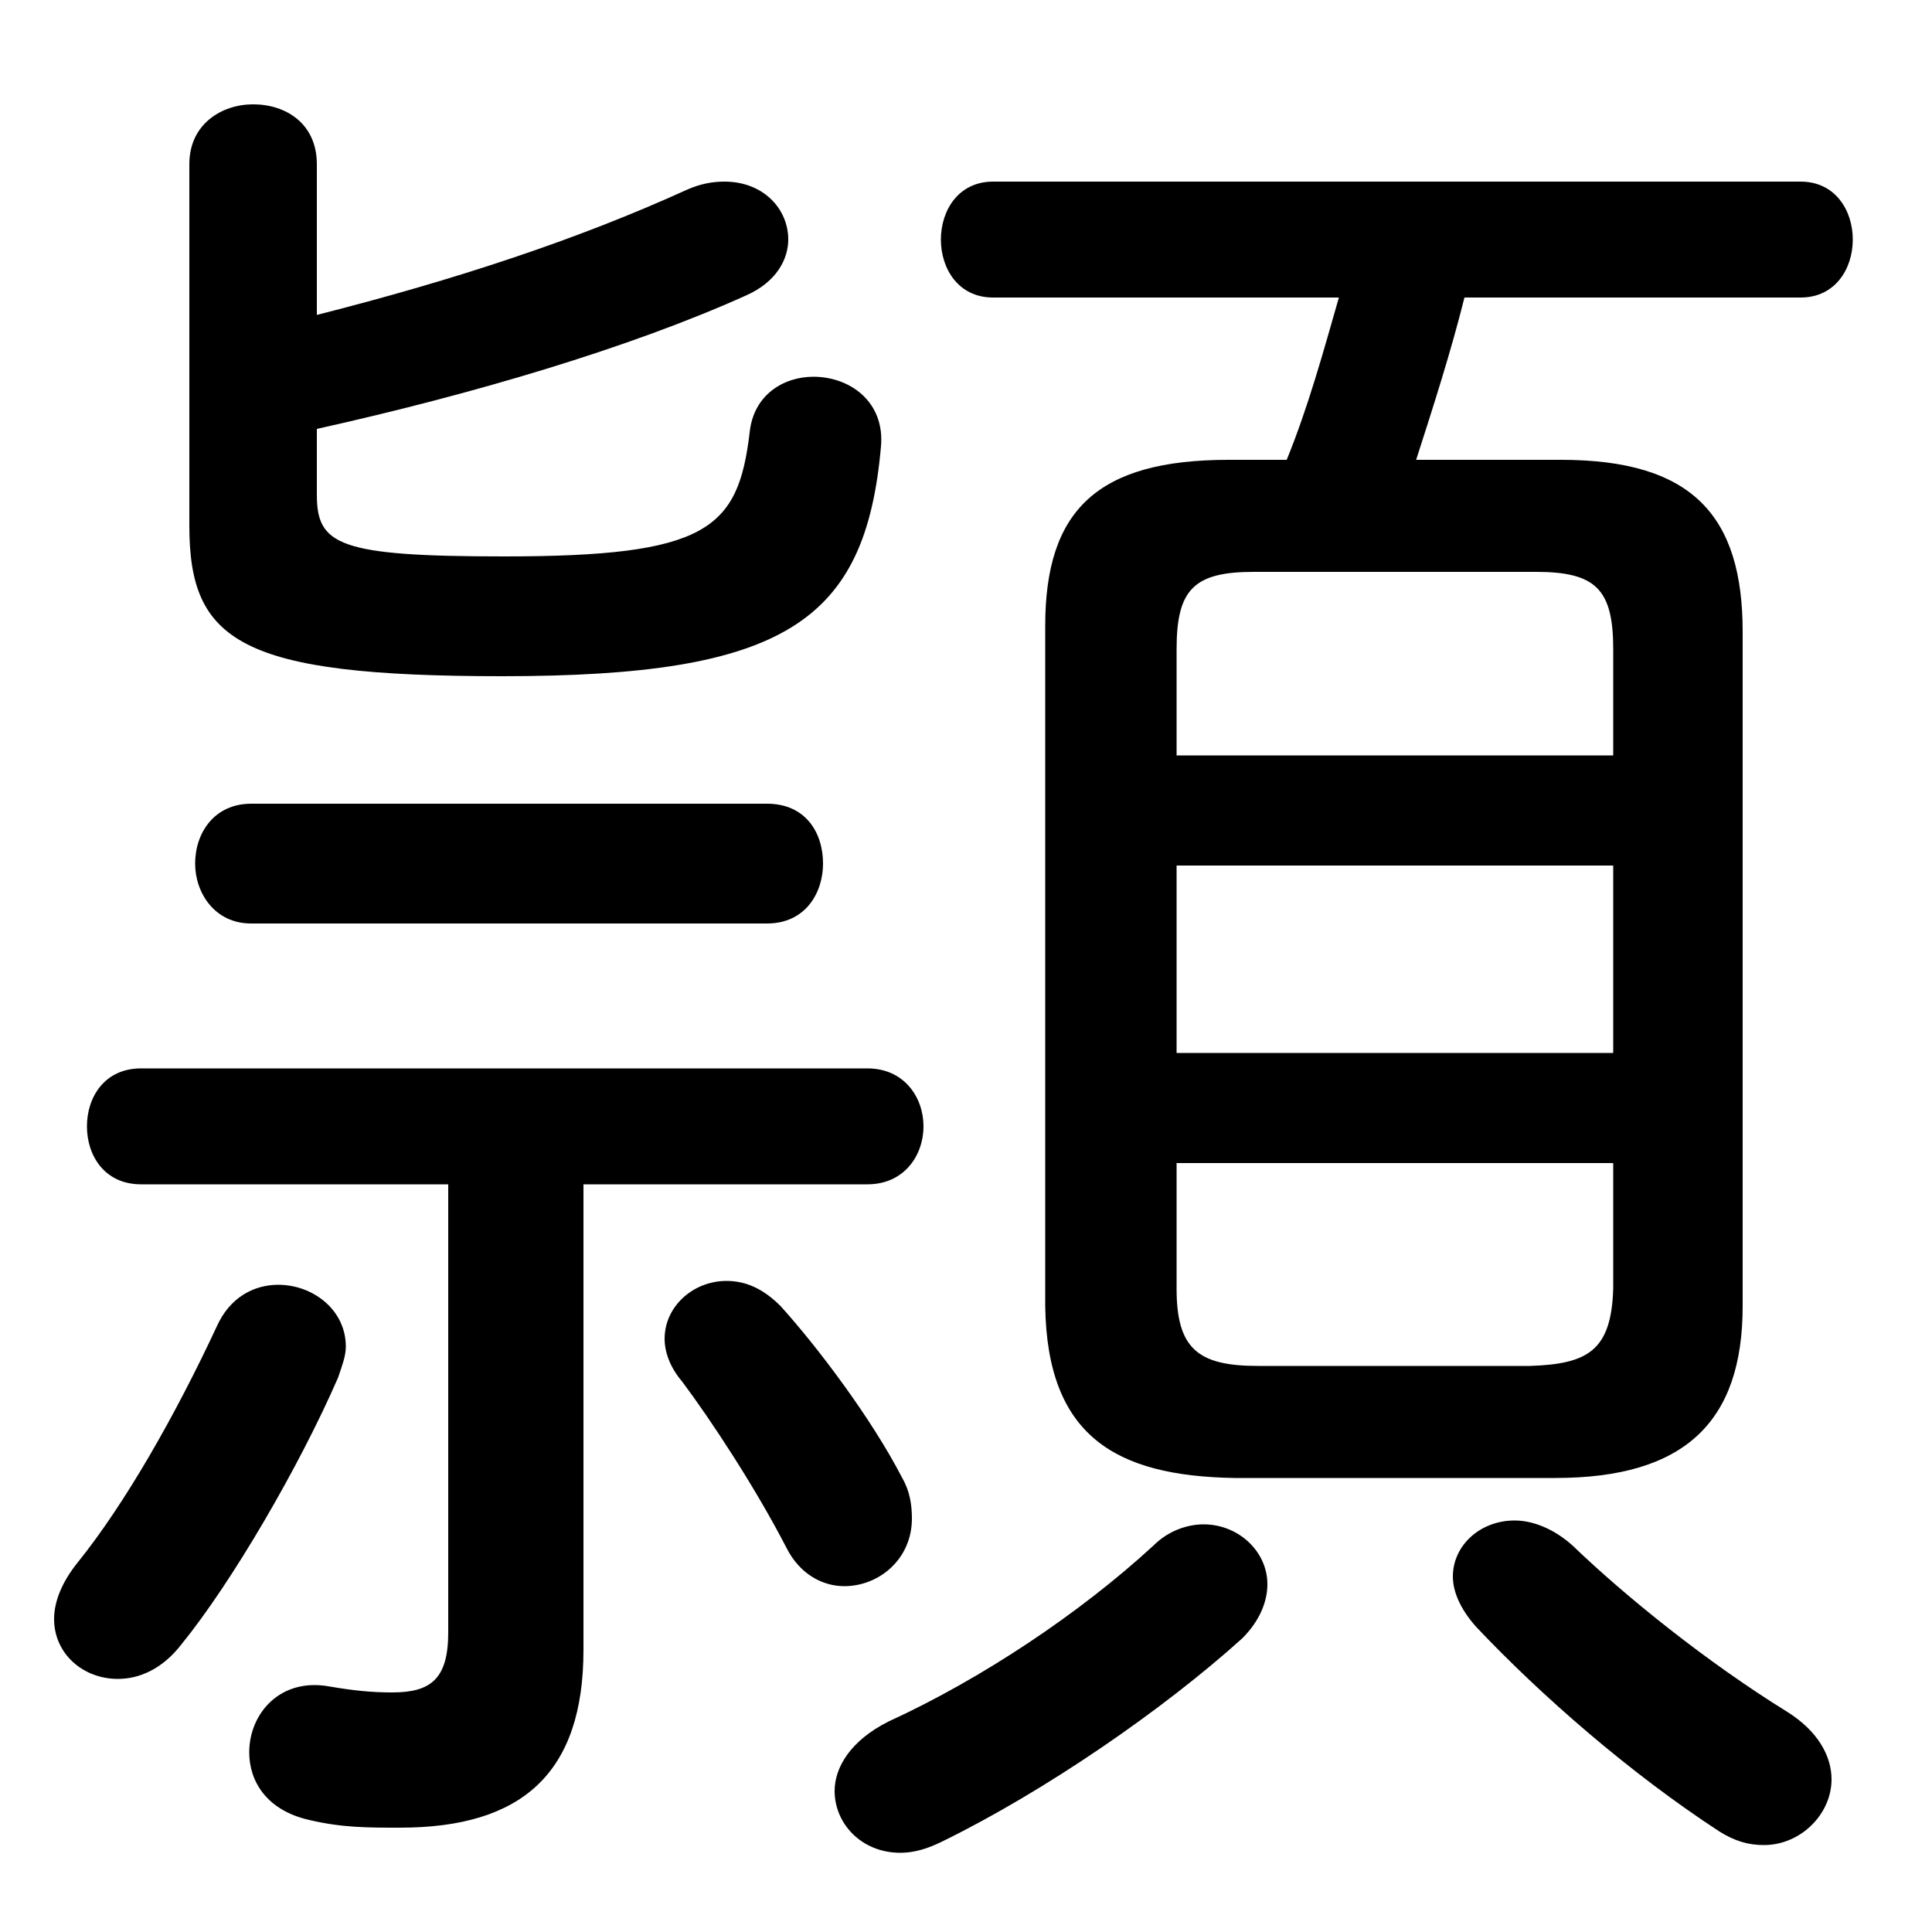 <svg xmlns="http://www.w3.org/2000/svg" viewBox="0 -44.0 50.0 50.0">
    <rect x="0" y="-44.0" width="50.0" height="50.0" fill="#808080" stroke="none"/>
    <g transform="scale(1, -1)">
        <!-- ボディの枠 -->
        <rect x="0" y="-6.0" width="50.0" height="50.0"
            stroke="white" fill="white"/>
        <!-- グリフ座標系の原点 -->
        <circle cx="0" cy="0" r="5" fill="white"/>
        <!-- グリフのアウトライン -->
        <g style="fill:black;stroke:#000000;stroke-width:0;stroke-linecap:round;stroke-linejoin:round;">
        <path d="M 40.25 5.75 C 43.6 5.75 45.1 7.2 45.1 10.2 L 45.1 27.65 C 45.1 30.65 43.8 32.1 40.4 32.1 L 36.65 32.1 C 37.1 33.5 37.55 34.9 37.9 36.3 L 46.6 36.3 C 47.5 36.3 47.95 37.05 47.95 37.8 C 47.95 38.55 47.5 39.3 46.6 39.3 L 25.7 39.3 C 24.8 39.3 24.35 38.55 24.35 37.8 C 24.35 37.05 24.8 36.3 25.7 36.3 L 34.65 36.3 C 34.25 34.9 33.85 33.45 33.3 32.1 L 31.8 32.1 C 28.4 32.1 27.05 30.8 27.05 27.8 L 27.05 10.2 C 27.1 6.85 28.85 5.8 31.95 5.75 Z M 32.55 8.65 C 31.0 8.65 30.45 9.1 30.45 10.65 L 30.45 13.9 L 41.75 13.9 L 41.75 10.65 C 41.7 9.05 41.1 8.7 39.6 8.65 Z M 30.45 21.6 L 41.75 21.6 L 41.75 16.75 L 30.45 16.75 Z M 41.75 24.45 L 30.45 24.45 L 30.45 27.2 C 30.45 28.75 30.9 29.2 32.45 29.2 L 39.75 29.2 C 41.3 29.2 41.75 28.75 41.75 27.2 Z M 8.2 32.9 C 12.25 33.8 16.3 35.0 19.3 36.35 C 20.1 36.7 20.4 37.3 20.4 37.8 C 20.4 38.6 19.75 39.3 18.75 39.3 C 18.45 39.3 18.15 39.25 17.8 39.1 C 14.95 37.8 11.75 36.75 8.2 35.85 L 8.2 39.75 C 8.2 40.8 7.4 41.3 6.55 41.3 C 5.75 41.3 4.9 40.8 4.9 39.75 L 4.9 30.4 C 4.9 27.4 6.2 26.5 13.0 26.5 C 20.3 26.5 22.4 27.9 22.8 32.45 C 22.9 33.6 22.0 34.25 21.05 34.25 C 20.3 34.25 19.5 33.8 19.4 32.8 C 19.1 30.3 18.3 29.6 13.05 29.6 C 8.75 29.6 8.2 29.9 8.2 31.2 Z M 11.6 13.35 L 11.6 1.75 C 11.6 0.55 11.15 0.2 10.15 0.2 C 9.6 0.2 9.15 0.25 8.55 0.35 C 7.25 0.6 6.45 -0.35 6.45 -1.35 C 6.45 -2.1 6.9 -2.85 8.0 -3.1 C 8.85 -3.3 9.5 -3.3 10.35 -3.3 C 13.5 -3.3 15.1 -1.9 15.1 1.3 L 15.1 13.35 L 22.45 13.35 C 23.4 13.35 23.9 14.1 23.9 14.85 C 23.9 15.6 23.4 16.35 22.45 16.35 L 3.65 16.35 C 2.7 16.35 2.25 15.6 2.25 14.85 C 2.25 14.1 2.7 13.35 3.65 13.35 Z M 20.2 10.2 C 19.75 10.65 19.3 10.85 18.8 10.85 C 17.95 10.85 17.2 10.2 17.2 9.35 C 17.2 9.0 17.35 8.6 17.65 8.25 C 18.4 7.25 19.55 5.5 20.35 3.95 C 20.7 3.25 21.3 2.95 21.85 2.95 C 22.75 2.95 23.6 3.65 23.6 4.7 C 23.6 5.05 23.55 5.4 23.35 5.75 C 22.55 7.3 21.15 9.15 20.2 10.2 Z M 19.85 20.1 C 20.85 20.1 21.3 20.9 21.3 21.65 C 21.3 22.45 20.85 23.2 19.85 23.2 L 6.5 23.2 C 5.55 23.2 5.05 22.45 5.05 21.65 C 5.05 20.9 5.55 20.1 6.5 20.1 Z M 40.7 4.0 C 40.2 4.45 39.65 4.65 39.2 4.65 C 38.3 4.65 37.6 4.0 37.6 3.2 C 37.6 2.8 37.8 2.35 38.2 1.9 C 39.9 0.1 42.2 -1.9 44.5 -3.4 C 44.9 -3.65 45.25 -3.75 45.65 -3.75 C 46.6 -3.75 47.4 -2.95 47.4 -2.05 C 47.4 -1.45 47.05 -0.8 46.25 -0.3 C 44.15 1.0 42.05 2.7 40.7 4.0 Z M 5.6 9.65 C 4.55 7.4 3.25 5.1 2.0 3.55 C 1.6 3.05 1.4 2.55 1.4 2.1 C 1.4 1.2 2.15 0.55 3.05 0.55 C 3.6 0.55 4.2 0.8 4.7 1.45 C 6.0 3.05 7.75 6.05 8.75 8.35 C 8.85 8.65 8.95 8.9 8.95 9.15 C 8.95 10.1 8.1 10.75 7.2 10.75 C 6.6 10.75 5.95 10.45 5.6 9.65 Z M 29.85 4.0 C 27.95 2.25 25.4 0.55 23.0 -0.55 C 22.0 -1.05 21.6 -1.75 21.6 -2.35 C 21.6 -3.2 22.3 -3.95 23.3 -3.95 C 23.65 -3.95 24.0 -3.85 24.4 -3.65 C 27.05 -2.35 30.1 -0.25 32.15 1.6 C 32.6 2.05 32.8 2.55 32.8 3.0 C 32.8 3.85 32.05 4.55 31.15 4.55 C 30.75 4.55 30.25 4.4 29.85 4.0 Z"/>
    </g>
    </g>
</svg>
